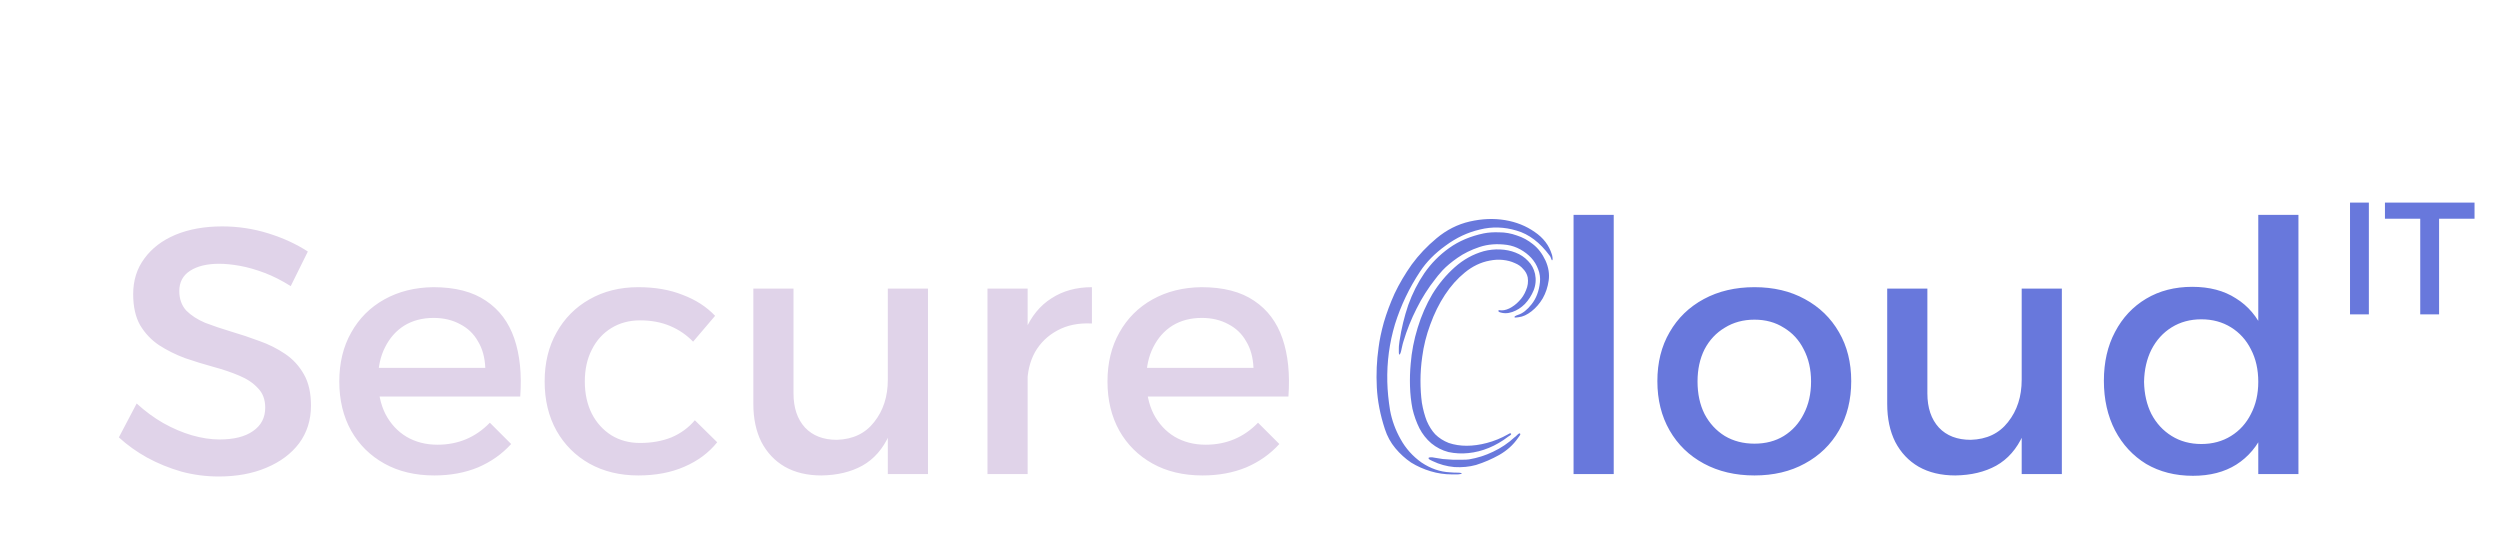 <svg width="501" height="112" viewBox="0 0 501 112" fill="none" xmlns="http://www.w3.org/2000/svg">
<g clip-path="url(#clip0_1_2)">
<path d="M470.944 40.6H474.72V63H470.944V40.6ZM477.944 40.6H495.896V43.832H488.792V63H485.016V43.832H477.944V40.6Z" fill="#6878DC"/>
<g filter="url(#filter0_d_1_2)">
<path d="M58.26 53.34C56.487 52.22 54.737 51.333 53.01 50.68C51.283 50.027 49.65 49.56 48.11 49.28C46.57 49 45.17 48.86 43.91 48.86C41.483 48.86 39.547 49.327 38.1 50.26C36.653 51.193 35.93 52.547 35.93 54.32C35.93 55.907 36.397 57.213 37.33 58.24C38.31 59.22 39.57 60.037 41.11 60.69C42.697 61.297 44.423 61.88 46.29 62.44C48.203 63 50.093 63.63 51.96 64.33C53.827 64.983 55.553 65.847 57.14 66.92C58.727 67.993 59.987 69.37 60.92 71.05C61.853 72.683 62.32 74.76 62.32 77.28C62.32 80.173 61.527 82.693 59.94 84.84C58.353 86.94 56.16 88.573 53.36 89.74C50.607 90.907 47.433 91.49 43.84 91.49C41.273 91.49 38.777 91.163 36.35 90.51C33.923 89.81 31.637 88.877 29.49 87.71C27.39 86.543 25.5 85.19 23.82 83.65L27.39 76.86C29.07 78.4 30.843 79.707 32.71 80.78C34.623 81.853 36.537 82.67 38.45 83.23C40.41 83.79 42.253 84.07 43.98 84.07C46.873 84.07 49.113 83.51 50.7 82.39C52.333 81.27 53.15 79.707 53.15 77.7C53.15 76.067 52.66 74.76 51.68 73.78C50.747 72.753 49.487 71.913 47.9 71.26C46.36 70.607 44.633 70.023 42.72 69.51C40.853 68.997 38.963 68.413 37.05 67.76C35.183 67.06 33.457 66.197 31.87 65.17C30.33 64.143 29.07 62.813 28.09 61.18C27.157 59.547 26.69 57.47 26.69 54.95C26.69 52.197 27.437 49.817 28.93 47.81C30.423 45.757 32.5 44.17 35.16 43.05C37.867 41.93 40.993 41.37 44.54 41.37C47.713 41.37 50.793 41.837 53.78 42.77C56.767 43.703 59.403 44.917 61.69 46.41L58.26 53.34ZM97.255 69.72C97.162 67.62 96.672 65.847 95.785 64.4C94.945 62.907 93.755 61.763 92.215 60.97C90.675 60.13 88.902 59.71 86.895 59.71C84.655 59.71 82.695 60.223 81.015 61.25C79.382 62.277 78.098 63.723 77.165 65.59C76.232 67.41 75.765 69.557 75.765 72.03C75.765 74.69 76.255 77 77.235 78.96C78.262 80.92 79.662 82.437 81.435 83.51C83.255 84.583 85.332 85.12 87.665 85.12C91.818 85.12 95.318 83.65 98.165 80.71L102.435 84.98C100.615 86.987 98.398 88.55 95.785 89.67C93.172 90.743 90.255 91.28 87.035 91.28C83.208 91.28 79.872 90.487 77.025 88.9C74.178 87.313 71.962 85.12 70.375 82.32C68.788 79.473 67.995 76.183 67.995 72.45C67.995 68.717 68.788 65.45 70.375 62.65C71.962 59.803 74.178 57.587 77.025 56C79.872 54.413 83.138 53.597 86.825 53.55C91.212 53.55 94.735 54.46 97.395 56.28C100.055 58.053 101.945 60.573 103.065 63.84C104.185 67.107 104.582 70.98 104.255 75.46H74.505V69.72H97.255ZM138.897 64.47C137.591 63.117 136.051 62.067 134.277 61.32C132.504 60.573 130.497 60.2 128.257 60.2C126.111 60.2 124.197 60.713 122.517 61.74C120.837 62.767 119.531 64.213 118.597 66.08C117.664 67.9 117.197 70.023 117.197 72.45C117.197 74.877 117.664 77.023 118.597 78.89C119.531 80.71 120.837 82.157 122.517 83.23C124.197 84.257 126.111 84.77 128.257 84.77C130.591 84.77 132.691 84.397 134.557 83.65C136.424 82.857 137.987 81.713 139.247 80.22L143.727 84.63C142.047 86.73 139.854 88.363 137.147 89.53C134.487 90.697 131.407 91.28 127.907 91.28C124.221 91.28 120.954 90.487 118.107 88.9C115.307 87.313 113.114 85.12 111.527 82.32C109.941 79.473 109.147 76.183 109.147 72.45C109.147 68.717 109.941 65.45 111.527 62.65C113.114 59.803 115.307 57.587 118.107 56C120.954 54.367 124.221 53.55 127.907 53.55C131.267 53.55 134.231 54.063 136.797 55.09C139.411 56.07 141.581 57.47 143.307 59.29L138.897 64.47ZM159.019 74.83C159.019 77.723 159.789 80.01 161.329 81.69C162.869 83.323 164.992 84.14 167.699 84.14C170.919 84.047 173.416 82.857 175.189 80.57C177.009 78.283 177.919 75.46 177.919 72.1H180.089C180.089 76.673 179.459 80.36 178.199 83.16C176.939 85.96 175.142 88.013 172.809 89.32C170.522 90.58 167.792 91.233 164.619 91.28C161.772 91.28 159.322 90.697 157.269 89.53C155.262 88.363 153.699 86.707 152.579 84.56C151.506 82.413 150.969 79.87 150.969 76.93V53.83H159.019V74.83ZM177.919 53.83H185.969V91H177.919V53.83ZM218.821 60.83C216.161 60.69 213.851 61.157 211.891 62.23C209.978 63.257 208.485 64.703 207.411 66.57C206.385 68.437 205.871 70.583 205.871 73.01L203.631 72.73C203.631 68.577 204.238 65.077 205.451 62.23C206.665 59.383 208.415 57.237 210.701 55.79C212.988 54.297 215.695 53.55 218.821 53.55V60.83ZM197.891 53.83H205.941V91H197.891V53.83ZM251.2 69.72C251.107 67.62 250.617 65.847 249.73 64.4C248.89 62.907 247.7 61.763 246.16 60.97C244.62 60.13 242.847 59.71 240.84 59.71C238.6 59.71 236.64 60.223 234.96 61.25C233.327 62.277 232.044 63.723 231.11 65.59C230.177 67.41 229.71 69.557 229.71 72.03C229.71 74.69 230.2 77 231.18 78.96C232.207 80.92 233.607 82.437 235.38 83.51C237.2 84.583 239.277 85.12 241.61 85.12C245.764 85.12 249.264 83.65 252.11 80.71L256.38 84.98C254.56 86.987 252.344 88.55 249.73 89.67C247.117 90.743 244.2 91.28 240.98 91.28C237.154 91.28 233.817 90.487 230.97 88.9C228.124 87.313 225.907 85.12 224.32 82.32C222.734 79.473 221.94 76.183 221.94 72.45C221.94 68.717 222.734 65.45 224.32 62.65C225.907 59.803 228.124 57.587 230.97 56C233.817 54.413 237.084 53.597 240.77 53.55C245.157 53.55 248.68 54.46 251.34 56.28C254 58.053 255.89 60.573 257.01 63.84C258.13 67.107 258.527 70.98 258.2 75.46H228.45V69.72H251.2Z" fill="#E0D3E9"/>
<path d="M294.395 88.06C296.075 87.78 297.685 87.267 299.225 86.52C300.811 85.773 302.235 84.817 303.495 83.65C303.588 83.603 303.775 83.44 304.055 83.16C304.335 82.88 304.521 82.787 304.615 82.88C304.708 82.973 304.685 83.113 304.545 83.3C304.405 83.487 304.288 83.65 304.195 83.79C303.261 85.143 302.025 86.263 300.485 87.15C298.991 87.99 297.428 88.667 295.795 89.18C294.441 89.553 292.995 89.693 291.455 89.6C289.915 89.46 288.468 89.063 287.115 88.41C286.695 88.223 286.438 88.083 286.345 87.99C286.251 87.85 286.251 87.757 286.345 87.71C286.438 87.663 286.578 87.64 286.765 87.64C286.998 87.64 287.208 87.663 287.395 87.71C287.908 87.803 288.491 87.897 289.145 87.99C289.845 88.037 290.521 88.083 291.175 88.13C291.875 88.13 292.505 88.13 293.065 88.13C293.625 88.13 294.068 88.107 294.395 88.06ZM285.015 67.48C284.781 69.113 284.665 70.723 284.665 72.31C284.665 73.85 284.758 75.32 284.945 76.72C285.178 78.073 285.505 79.287 285.925 80.36C286.391 81.433 286.951 82.32 287.605 83.02C288.351 83.767 289.261 84.35 290.335 84.77C291.455 85.143 292.645 85.33 293.905 85.33C295.211 85.33 296.565 85.143 297.965 84.77C299.411 84.397 300.835 83.813 302.235 83.02C302.515 82.833 302.701 82.787 302.795 82.88C302.888 82.973 302.841 83.09 302.655 83.23C302.515 83.323 302.375 83.417 302.235 83.51C301.021 84.443 299.738 85.19 298.385 85.75C297.031 86.31 295.655 86.66 294.255 86.8C292.901 86.94 291.571 86.87 290.265 86.59C289.005 86.263 287.861 85.68 286.835 84.84C285.855 84 285.061 82.997 284.455 81.83C283.848 80.617 283.381 79.31 283.055 77.91C282.775 76.463 282.611 74.97 282.565 73.43C282.518 71.89 282.565 70.373 282.705 68.88C282.891 66.5 283.358 64.097 284.105 61.67C284.851 59.243 285.831 57.003 287.045 54.95C288.305 52.897 289.798 51.1 291.525 49.56C293.251 48.02 295.188 46.947 297.335 46.34C298.408 46.06 299.505 45.943 300.625 45.99C301.745 46.037 302.771 46.247 303.705 46.62C304.685 46.993 305.525 47.553 306.225 48.3C306.925 49 307.391 49.863 307.625 50.89C307.858 52.01 307.765 53.107 307.345 54.18C306.925 55.207 306.341 56.117 305.595 56.91C304.848 57.657 304.008 58.193 303.075 58.52C302.141 58.847 301.255 58.847 300.415 58.52C300.368 58.52 300.321 58.45 300.275 58.31C300.275 58.17 300.368 58.123 300.555 58.17C301.115 58.263 301.745 58.147 302.445 57.82C303.191 57.447 303.845 56.957 304.405 56.35C305.011 55.743 305.478 55.02 305.805 54.18C306.178 53.34 306.295 52.477 306.155 51.59C306.015 50.937 305.711 50.377 305.245 49.91C304.825 49.397 304.265 49 303.565 48.72C302.865 48.393 302.071 48.183 301.185 48.09C300.345 47.997 299.458 48.043 298.525 48.23C296.751 48.557 295.095 49.35 293.555 50.61C292.061 51.823 290.731 53.317 289.565 55.09C288.398 56.863 287.418 58.847 286.625 61.04C285.831 63.187 285.295 65.333 285.015 67.48ZM290.545 90.65C291.058 90.697 291.571 90.72 292.085 90.72C292.645 90.72 292.925 90.79 292.925 90.93C292.925 90.977 292.831 91 292.645 91C292.458 91.047 292.248 91.07 292.015 91.07C291.828 91.07 291.618 91.07 291.385 91.07C291.151 91.07 291.011 91.07 290.965 91.07C289.518 91.07 288.095 90.86 286.695 90.44C285.295 90.02 283.988 89.437 282.775 88.69C281.608 87.897 280.558 86.94 279.625 85.82C278.691 84.7 277.991 83.417 277.525 81.97C276.591 79.123 276.055 76.347 275.915 73.64C275.775 70.933 275.891 68.273 276.265 65.66C276.451 64.167 276.801 62.487 277.315 60.62C277.875 58.707 278.598 56.77 279.485 54.81C280.418 52.85 281.561 50.913 282.915 49C284.315 47.087 285.971 45.337 287.885 43.75C289.891 42.07 292.108 40.95 294.535 40.39C297.008 39.83 299.365 39.737 301.605 40.11C303.845 40.483 305.828 41.277 307.555 42.49C309.281 43.657 310.425 45.15 310.985 46.97C311.031 47.063 311.078 47.273 311.125 47.6C311.171 47.88 311.148 48.067 311.055 48.16C311.008 48.207 310.938 48.09 310.845 47.81C310.751 47.53 310.658 47.343 310.565 47.25C308.605 44.59 306.388 42.91 303.915 42.21C301.441 41.463 298.991 41.393 296.565 42C294.138 42.56 291.851 43.633 289.705 45.22C287.558 46.76 285.855 48.487 284.595 50.4C282.401 53.713 280.721 57.237 279.555 60.97C278.435 64.703 277.921 68.553 278.015 72.52C278.061 74.34 278.248 76.253 278.575 78.26C278.948 80.267 279.648 82.18 280.675 84C281.701 85.867 283.101 87.43 284.875 88.69C286.695 89.903 288.585 90.557 290.545 90.65ZM280.465 64.33C280.838 61.857 281.421 59.453 282.215 57.12C283.055 54.787 284.128 52.663 285.435 50.75C286.788 48.79 288.445 47.11 290.405 45.71C292.365 44.31 294.675 43.33 297.335 42.77C298.268 42.583 299.318 42.513 300.485 42.56C301.651 42.56 302.818 42.77 303.985 43.19C305.151 43.563 306.225 44.147 307.205 44.94C308.231 45.733 309.071 46.83 309.725 48.23C310.331 49.583 310.541 50.913 310.355 52.22C310.168 53.527 309.771 54.717 309.165 55.79C308.558 56.817 307.811 57.68 306.925 58.38C306.038 59.08 305.175 59.477 304.335 59.57C303.821 59.663 303.541 59.663 303.495 59.57C303.448 59.43 303.705 59.267 304.265 59.08C305.151 58.8 306.038 58.1 306.925 56.98C307.858 55.813 308.418 54.343 308.605 52.57C308.698 51.683 308.581 50.82 308.255 49.98C307.928 49.093 307.461 48.323 306.855 47.67C306.248 47.017 305.525 46.457 304.685 45.99C303.845 45.523 302.958 45.22 302.025 45.08C300.018 44.8 298.175 44.94 296.495 45.5C294.815 46.06 293.345 46.783 292.085 47.67C290.871 48.51 289.868 49.35 289.075 50.19C288.328 51.03 287.861 51.59 287.675 51.87C286.228 53.69 284.968 55.673 283.895 57.82C282.821 59.92 281.935 62.137 281.235 64.47C281.235 64.517 281.188 64.68 281.095 64.96C281.048 65.24 280.978 65.543 280.885 65.87C280.838 66.15 280.768 66.43 280.675 66.71C280.581 66.943 280.511 67.06 280.465 67.06C280.371 67.06 280.325 66.92 280.325 66.64C280.325 66.36 280.325 66.08 280.325 65.8C280.325 65.473 280.348 65.17 280.395 64.89C280.441 64.61 280.465 64.423 280.465 64.33ZM315.341 39.06H323.391V91H315.341V39.06ZM351.596 53.55C355.422 53.55 358.782 54.343 361.676 55.93C364.616 57.517 366.902 59.733 368.536 62.58C370.169 65.38 370.986 68.647 370.986 72.38C370.986 76.113 370.169 79.403 368.536 82.25C366.902 85.097 364.616 87.313 361.676 88.9C358.782 90.487 355.422 91.28 351.596 91.28C347.769 91.28 344.386 90.487 341.446 88.9C338.506 87.313 336.219 85.097 334.586 82.25C332.952 79.403 332.136 76.113 332.136 72.38C332.136 68.647 332.952 65.38 334.586 62.58C336.219 59.733 338.506 57.517 341.446 55.93C344.386 54.343 347.769 53.55 351.596 53.55ZM351.596 60.06C349.356 60.06 347.372 60.597 345.646 61.67C343.919 62.697 342.566 64.143 341.586 66.01C340.652 67.877 340.186 70.023 340.186 72.45C340.186 74.923 340.652 77.093 341.586 78.96C342.566 80.827 343.919 82.297 345.646 83.37C347.372 84.397 349.356 84.91 351.596 84.91C353.836 84.91 355.796 84.397 357.476 83.37C359.202 82.297 360.532 80.827 361.466 78.96C362.446 77.093 362.936 74.923 362.936 72.45C362.936 70.023 362.446 67.877 361.466 66.01C360.532 64.143 359.202 62.697 357.476 61.67C355.796 60.597 353.836 60.06 351.596 60.06ZM386.246 74.83C386.246 77.723 387.016 80.01 388.556 81.69C390.096 83.323 392.219 84.14 394.926 84.14C398.146 84.047 400.642 82.857 402.416 80.57C404.236 78.283 405.146 75.46 405.146 72.1H407.316C407.316 76.673 406.686 80.36 405.426 83.16C404.166 85.96 402.369 88.013 400.036 89.32C397.749 90.58 395.019 91.233 391.846 91.28C388.999 91.28 386.549 90.697 384.496 89.53C382.489 88.363 380.926 86.707 379.806 84.56C378.732 82.413 378.196 79.87 378.196 76.93V53.83H386.246V74.83ZM405.146 53.83H413.196V91H405.146V53.83ZM439.328 53.48C442.781 53.48 445.698 54.25 448.078 55.79C450.505 57.283 452.348 59.453 453.608 62.3C454.915 65.1 455.545 68.46 455.498 72.38C455.545 76.3 454.938 79.683 453.678 82.53C452.418 85.377 450.575 87.57 448.148 89.11C445.768 90.603 442.875 91.35 439.468 91.35C435.921 91.35 432.795 90.557 430.088 88.97C427.428 87.337 425.351 85.097 423.858 82.25C422.365 79.357 421.618 76.043 421.618 72.31C421.618 68.577 422.365 65.31 423.858 62.51C425.351 59.663 427.428 57.447 430.088 55.86C432.748 54.273 435.828 53.48 439.328 53.48ZM441.148 59.99C438.908 59.99 436.925 60.527 435.198 61.6C433.471 62.673 432.118 64.167 431.138 66.08C430.205 67.947 429.715 70.093 429.668 72.52C429.715 74.947 430.205 77.093 431.138 78.96C432.118 80.827 433.471 82.297 435.198 83.37C436.925 84.443 438.908 84.98 441.148 84.98C443.388 84.98 445.371 84.443 447.098 83.37C448.825 82.297 450.155 80.827 451.088 78.96C452.068 77.093 452.558 74.947 452.558 72.52C452.558 70.047 452.068 67.877 451.088 66.01C450.155 64.143 448.825 62.673 447.098 61.6C445.371 60.527 443.388 59.99 441.148 59.99ZM452.558 39.06H460.608V91H452.558V39.06Z" fill="#6878DC"/>
</g>
</g>
<defs>
<filter id="filter0_d_1_2" x="19.82" y="39.06" width="444.788" height="60.43" filterUnits="userSpaceOnUse" color-interpolation-filters="sRGB">
<feFlood flood-opacity="0" result="BackgroundImageFix"/>
<feColorMatrix in="SourceAlpha" type="matrix" values="0 0 0 0 0 0 0 0 0 0 0 0 0 0 0 0 0 0 127 0" result="hardAlpha"/>
<feOffset dy="4"/>
<feGaussianBlur stdDeviation="2"/>
<feComposite in2="hardAlpha" operator="out"/>
<feColorMatrix type="matrix" values="0 0 0 0 0 0 0 0 0 0 0 0 0 0 0 0 0 0 0.25 0"/>
<feBlend mode="normal" in2="BackgroundImageFix" result="effect1_dropShadow_1_2"/>
<feBlend mode="normal" in="SourceGraphic" in2="effect1_dropShadow_1_2" result="shape"/>
</filter>
<clipPath id="clip0_1_2">
<rect width="501" height="112" fill="white"/>
</clipPath>
</defs>
</svg>
